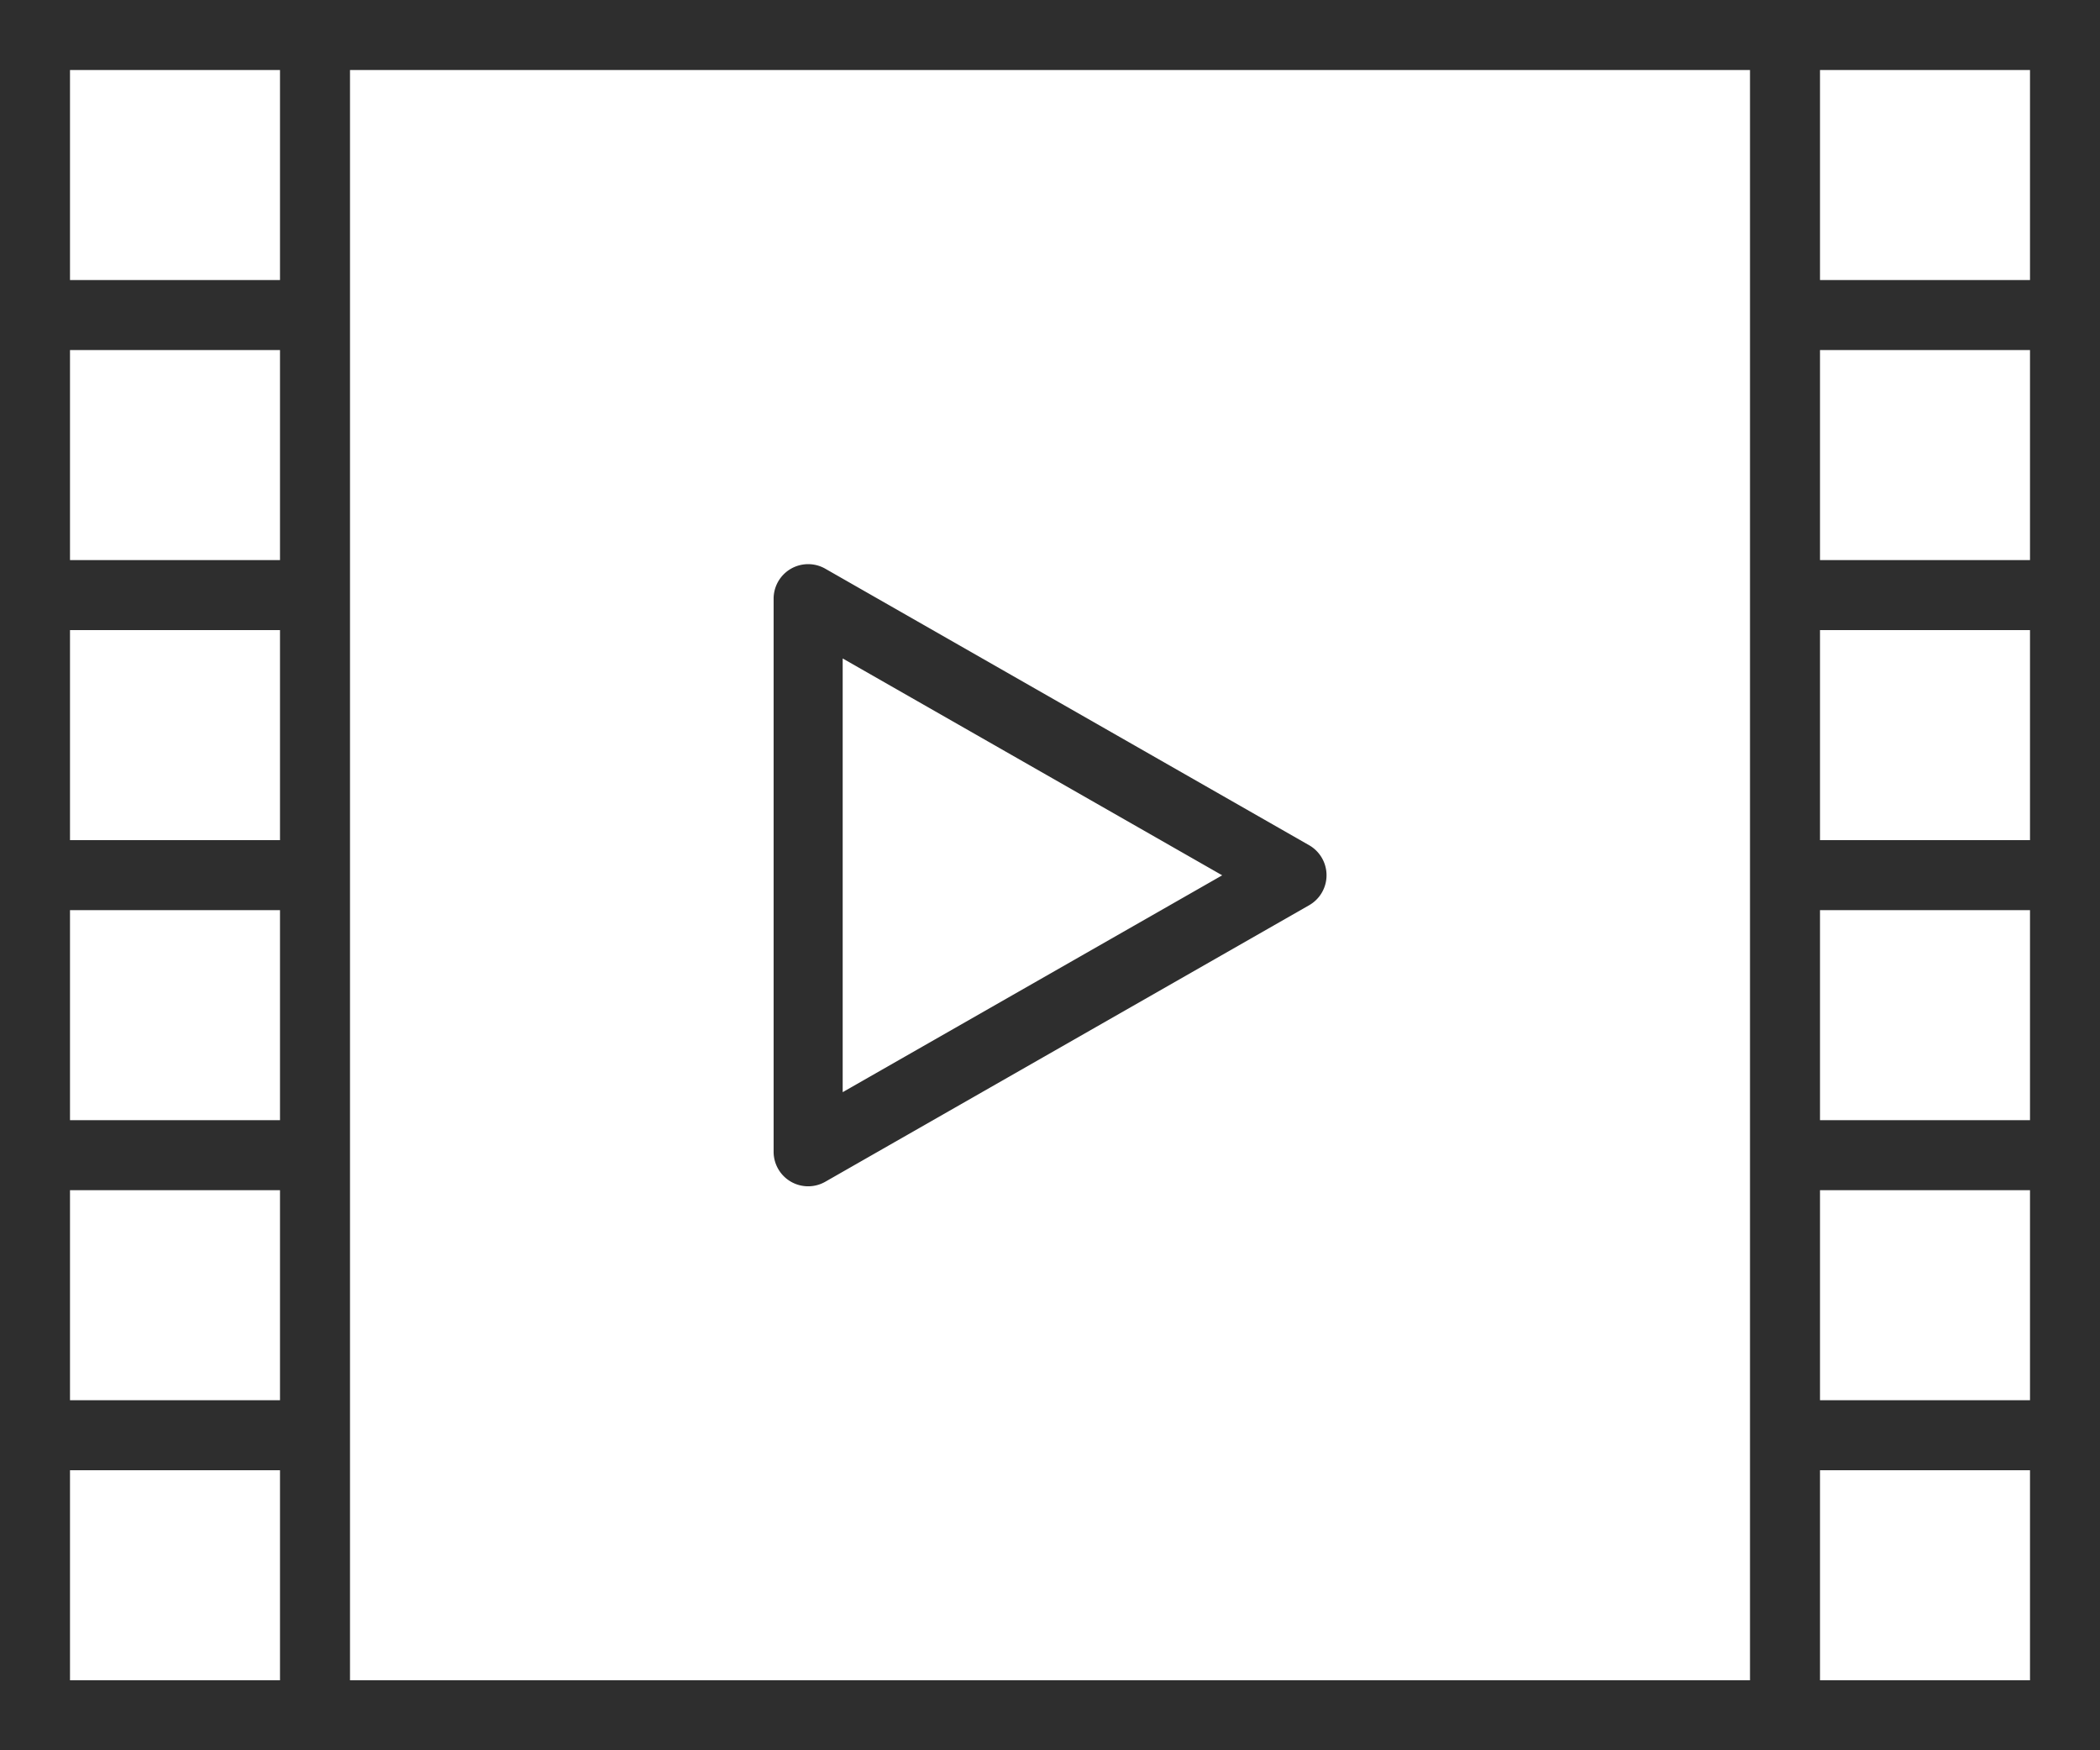 <svg id="video-player" xmlns="http://www.w3.org/2000/svg" width="36" height="30" viewBox="0 0 36 30">
  <g id="Group_3677" data-name="Group 3677" transform="translate(0 0)">
    <g id="Group_3676" data-name="Group 3676">
      <path id="Path_8231" data-name="Path 8231" d="M30,40H0V70H36V40ZM4.8,68.8H1.2V65.2H4.8Zm0-4.8H1.2V60.4H4.8Zm0-4.8H1.2V55.6H4.8Zm0-4.8H1.2V50.8H4.8Zm0-4.8H1.2V46H4.8Zm0-4.8H1.2V41.2H4.8ZM30,68.8H6V41.2H30Zm4.8,0H31.2V65.2h3.6Zm0-4.8H31.2V60.4h3.6Zm0-4.8H31.2V55.6h3.6Zm0-4.8H31.2V50.8h3.6Zm0-4.8H31.2V46h3.6Zm0-4.8H31.2V41.2h3.6Z" transform="translate(0 -40)" fill="#2e2e2e"/>
    </g>
  </g>
  <g id="Group_3679" data-name="Group 3679" transform="translate(13.262 9.666)">
    <g id="Group_3678" data-name="Group 3678" transform="translate(0 0)">
      <path id="Path_8232" data-name="Path 8232" d="M185.4,173a.592.592,0,0,0-.22-.22l-8.292-4.738a.592.592,0,0,0-.888.516v9.477a.592.592,0,0,0,.888.512l8.292-4.738A.592.592,0,0,0,185.4,173Zm-8.216,4.013v-7.434l6.506,3.717Z" transform="translate(-176 -167.959)" fill="#2e2e2e"/>
    </g>
  </g>
</svg>
